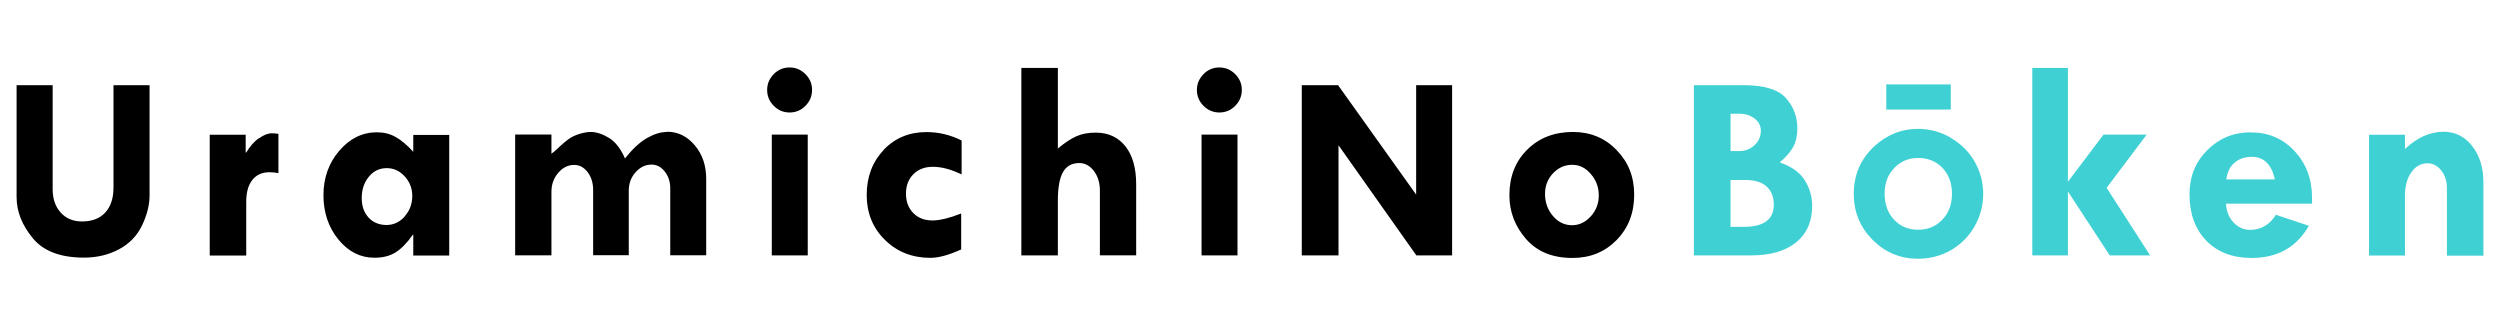 <svg id="uramichiNoBoken" xmlns="http://www.w3.org/2000/svg" width="230" height="30" version="1.1" viewBox="0 0 226 20">
  <!-- Generator: Adobe Illustrator 29.3.1, SVG Export Plug-In . SVG Version: 2.1.0 Build 151)  -->
  <path id="uramichiNoboken" d="M10.26,12.21c0,.98-.25,1.73-.75,2.27s-1.2.8-2.11.8c-.79,0-1.43-.27-1.91-.8s-.73-1.23-.73-2.11V2.96H1.5v10.12c0,1.3.49,2.53,1.46,3.71s2.52,1.76,4.63,1.76c1.16,0,2.22-.25,3.16-.75s1.64-1.22,2.09-2.16.68-1.85.68-2.72V2.96h-3.26v9.25ZM23.38,7.76c-.43.32-.8.75-1.12,1.29h-.05v-1.61h-3.25v10.92h3.3v-4.86c0-.85.18-1.5.55-1.97s.89-.7,1.56-.7c.26,0,.53.03.8.08v-3.55c-.18-.03-.38-.05-.6-.05-.36,0-.76.16-1.19.48ZM37.35,8.97c-.56-.61-1.09-1.05-1.59-1.33s-1.06-.42-1.69-.42c-1.31,0-2.45.56-3.4,1.67s-1.43,2.45-1.43,4.01.45,2.91,1.35,4.01,1.98,1.65,3.26,1.65c.76,0,1.4-.16,1.92-.49s1.03-.85,1.54-1.58h.05v1.87h3.25V7.46h-3.25v1.51ZM36.59,14.83c-.46.51-1.01.77-1.65.77s-1.21-.22-1.62-.67-.62-1.03-.62-1.76c0-.78.22-1.42.65-1.94s.97-.77,1.61-.77,1.17.25,1.62.74.69,1.08.69,1.76c0,.73-.23,1.35-.69,1.86ZM60.3,7.19c-.56,0-1.16.18-1.81.55s-1.31.98-1.99,1.85c-.39-.9-.88-1.52-1.46-1.87s-1.13-.53-1.62-.53c-.31,0-.66.06-1.05.18s-.72.28-.99.48-.56.44-.86.73-.52.48-.67.58v-1.74h-3.28v10.92h3.28v-5.73c0-.67.2-1.24.61-1.72s.89-.72,1.45-.72c.47,0,.88.22,1.21.65s.5.97.5,1.61v5.9h3.22v-5.83c0-.64.2-1.2.61-1.66s.89-.7,1.45-.7c.47,0,.86.21,1.19.62s.5.92.5,1.52v6.06h3.25v-6.92c0-1.19-.34-2.2-1.03-3.02s-1.52-1.23-2.51-1.23ZM71.38,1.36c-.56,0-1.04.2-1.43.6s-.6.87-.6,1.43.2,1.04.6,1.44c.4.4.88.6,1.43.6s1.04-.2,1.43-.6c.4-.4.6-.88.6-1.44s-.2-1.03-.6-1.43-.88-.6-1.43-.6ZM69.77,18.35h3.25V7.43h-3.25v10.92ZM79.88,8.83c-1.02,1.07-1.53,2.43-1.53,4.06s.55,2.98,1.65,4.06,2.47,1.62,4.11,1.62c.74,0,1.66-.25,2.78-.76v-3.25c-1.07.42-1.94.63-2.59.63-.72,0-1.3-.22-1.74-.67s-.66-1.03-.66-1.75.22-1.31.67-1.76,1.03-.67,1.76-.67c.79,0,1.65.23,2.6.69v-3.07c-1.02-.51-2.08-.76-3.17-.76-1.57,0-2.86.54-3.88,1.61ZM99.04,7.25c-.67,0-1.26.11-1.76.34s-1.06.6-1.65,1.1V1.4h-3.3v16.95h3.3v-4.94c0-1.17.15-2.03.46-2.58s.8-.83,1.47-.83c.52,0,.97.24,1.33.72s.54,1.07.54,1.77v5.85h3.28v-6.42c0-1.46-.32-2.61-.97-3.43s-1.54-1.24-2.69-1.24ZM108.62,18.35h3.25V7.43h-3.25v10.92ZM110.23,1.36c-.56,0-1.04.2-1.43.6s-.6.87-.6,1.43.2,1.04.6,1.44c.4.4.88.6,1.43.6s1.04-.2,1.43-.6c.4-.4.6-.88.6-1.44s-.2-1.03-.6-1.43-.88-.6-1.43-.6ZM128.02,12.85l-7.06-9.89h-3.28v15.39h3.32v-9.96l7.04,9.96h3.23V2.96h-3.25v9.89ZM146.14,8.82c-1.06-1.09-2.38-1.63-3.94-1.63-1.68,0-3.06.53-4.14,1.6s-1.61,2.44-1.61,4.13c0,1.48.5,2.79,1.5,3.94s2.4,1.72,4.2,1.72c1.6,0,2.93-.54,3.99-1.62s1.59-2.45,1.59-4.09-.53-2.96-1.59-4.04ZM143.81,14.81c-.48.54-1.05.81-1.69.81-.68,0-1.25-.27-1.73-.83s-.72-1.22-.72-2.01c0-.72.24-1.34.72-1.85s1.06-.77,1.73-.77,1.21.27,1.69.83.72,1.19.72,1.93-.24,1.36-.72,1.9Z"/>
  <path id="boken" d="M160.89,9.94c.55-.47.96-.93,1.21-1.39.25-.46.38-1.02.38-1.68,0-1.05-.34-1.96-1.03-2.74-.69-.78-1.97-1.17-3.84-1.17h-4.48v15.39h5.15c1.76,0,3.12-.39,4.09-1.18.97-.79,1.45-1.89,1.45-3.31,0-.81-.22-1.58-.66-2.29-.44-.71-1.19-1.26-2.26-1.62ZM156.44,5.54h.78c.56,0,1.03.15,1.4.44.37.29.56.65.56,1.08,0,.53-.19.97-.57,1.32-.38.36-.85.54-1.41.54h-.76v-3.38ZM157.63,15.77h-1.19v-4.24h1.35c.82,0,1.46.19,1.9.58.44.39.66.94.66,1.66,0,1.33-.91,2-2.73,2ZM176.35,2.89h-5.83v2.27h5.83v-2.27ZM176.34,7.7c-.93-.53-1.92-.79-2.97-.79-1.46,0-2.74.51-3.87,1.52-1.28,1.16-1.92,2.61-1.92,4.36,0,1.63.57,3.01,1.7,4.15,1.13,1.14,2.5,1.71,4.1,1.71,1.09,0,2.08-.26,2.98-.77.9-.52,1.61-1.23,2.14-2.15.52-.92.78-1.9.78-2.95s-.26-2.02-.78-2.92-1.24-1.62-2.17-2.14ZM175.59,15.12c-.58.61-1.31.91-2.19.91s-1.6-.3-2.17-.9-.86-1.39-.86-2.36.29-1.72.87-2.32c.58-.61,1.3-.91,2.17-.91s1.62.3,2.19.9c.57.6.86,1.38.86,2.33s-.29,1.74-.87,2.35ZM194.06,7.43h-3.9l-3.22,4.26V1.4h-3.22v16.95h3.22v-5.78l3.78,5.78h3.65l-3.93-6.11,3.62-4.81ZM203.49,7.22c-1.57,0-2.88.54-3.95,1.61s-1.61,2.4-1.61,3.99c0,1.76.51,3.16,1.52,4.2s2.38,1.56,4.1,1.56c2.34,0,4.06-.97,5.17-2.91l-2.98-.99c-.57.91-1.35,1.36-2.35,1.36-.56,0-1.05-.22-1.47-.66s-.65-1.01-.69-1.71h7.78v-.52c0-1.69-.53-3.1-1.58-4.23s-2.37-1.69-3.94-1.69ZM201.26,11.48c.08-.65.33-1.16.74-1.51s.93-.53,1.56-.53c1.09,0,1.79.68,2.09,2.04h-4.39ZM223.48,8.45c-.68-.85-1.54-1.28-2.58-1.28-1.22,0-2.38.52-3.49,1.56v-1.29h-3.25v10.92h3.25v-5.41c0-.86.19-1.57.57-2.11s.87-.82,1.46-.82c.49,0,.91.22,1.25.65s.51.96.51,1.59v6.11h3.3v-6.63c0-1.33-.34-2.42-1.02-3.28Z" fill="#3fd0d4"/>
</svg>